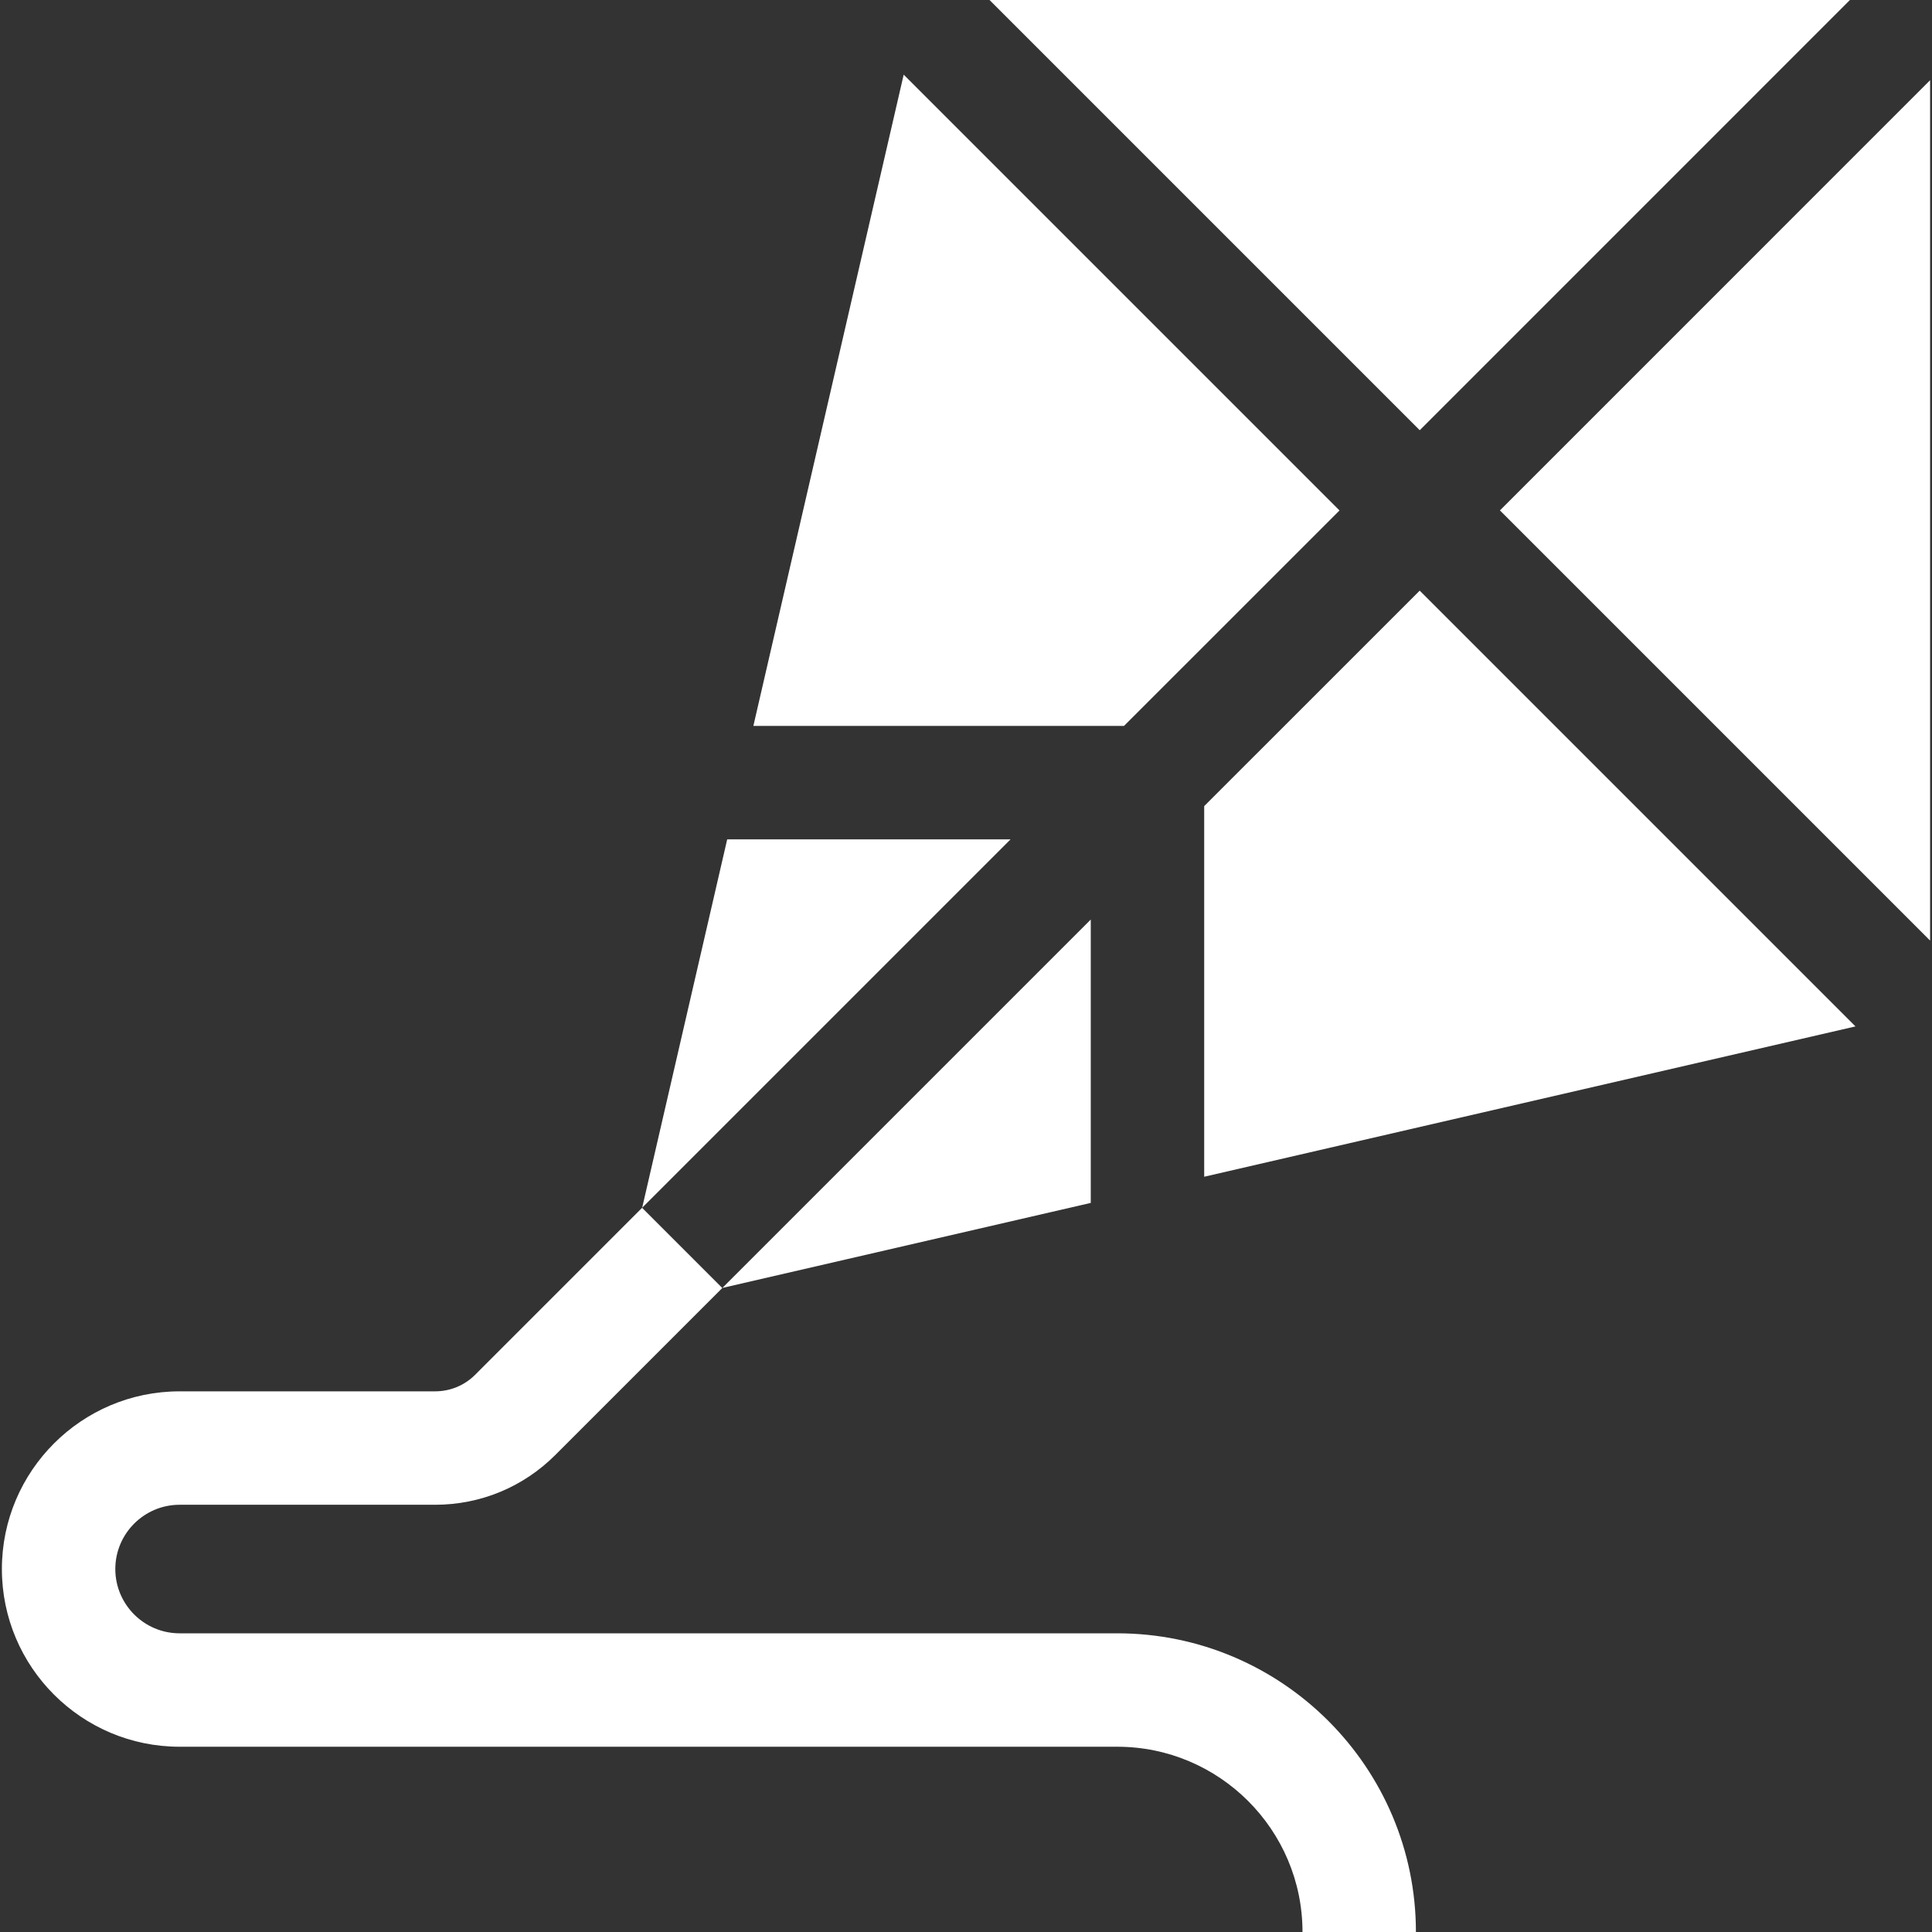 <?xml version="1.0"?>
<svg xmlns="http://www.w3.org/2000/svg" xmlns:xlink="http://www.w3.org/1999/xlink" xmlns:svgjs="http://svgjs.com/svgjs" version="1.1" x="0" y="0" viewBox="0 0 511 511" style="enable-background:new 0 0 512 512" xml:space="preserve" class=""><rect x="0" y="0" width="511" height="511" fill="#333333" stroke="none"/><g><g xmlns="http://www.w3.org/2000/svg"><path d="m396.72 135c10.682 10.682 94.332 94.333 113.78 113.78v-227.57c-6.561 6.576-106.864 106.874-113.78 113.79z" fill="#fff" data-original="#000000" style=""/><path d="m297.29 192 57-56.99c-24.167-24.167-88.883-88.883-115.27-115.27l-39.76 172.26z" fill="#fff" data-original="#000000" style=""/><path d="m375.51 113.79c126.754-126.769 108.962-108.961 113.78-113.79h-227.57c12.738 12.738 98.987 98.987 113.79 113.79z" fill="#fff" data-original="#000000" style=""/><path d="m191.06 340.65 97.44-22.49c0-16.476 0-58.071 0-74.95-1.853 1.854-95.184 95.184-97.44 97.44z" fill="#fff" data-original="#000000" style=""/><path d="m375.5 156.22-57 56.99v98.03l172.26-39.76c-11.881-11.881-99.255-99.255-115.26-115.26z" fill="#fff" data-original="#000000" style=""/><path d="m267.29 222c-15.973 0-57.092 0-74.95 0l-22.49 97.44c3.331-3.331 95.592-95.591 97.44-97.44z" fill="#fff" data-original="#000000" style=""/><path d="m295.5 432h-248c-9.37 0-17-7.63-17-17s7.63-17 17-17h67.57c12.02 0 23.32-4.68 31.82-13.18 82.599-82.6 18.857-18.854 44.153-44.15l-21.213-21.213c-7.323 7.323-40.074 40.077-44.15 44.152-2.83 2.83-6.6 4.39-10.61 4.39h-67.57c-25.92 0-47 21.08-47 47s21.08 47 47 47h248c27.02 0 49 21.98 49 49h30c0-43.559-35.44-78.999-79-78.999z" fill="#fff" data-original="#000000" style=""/></g></g></svg>
